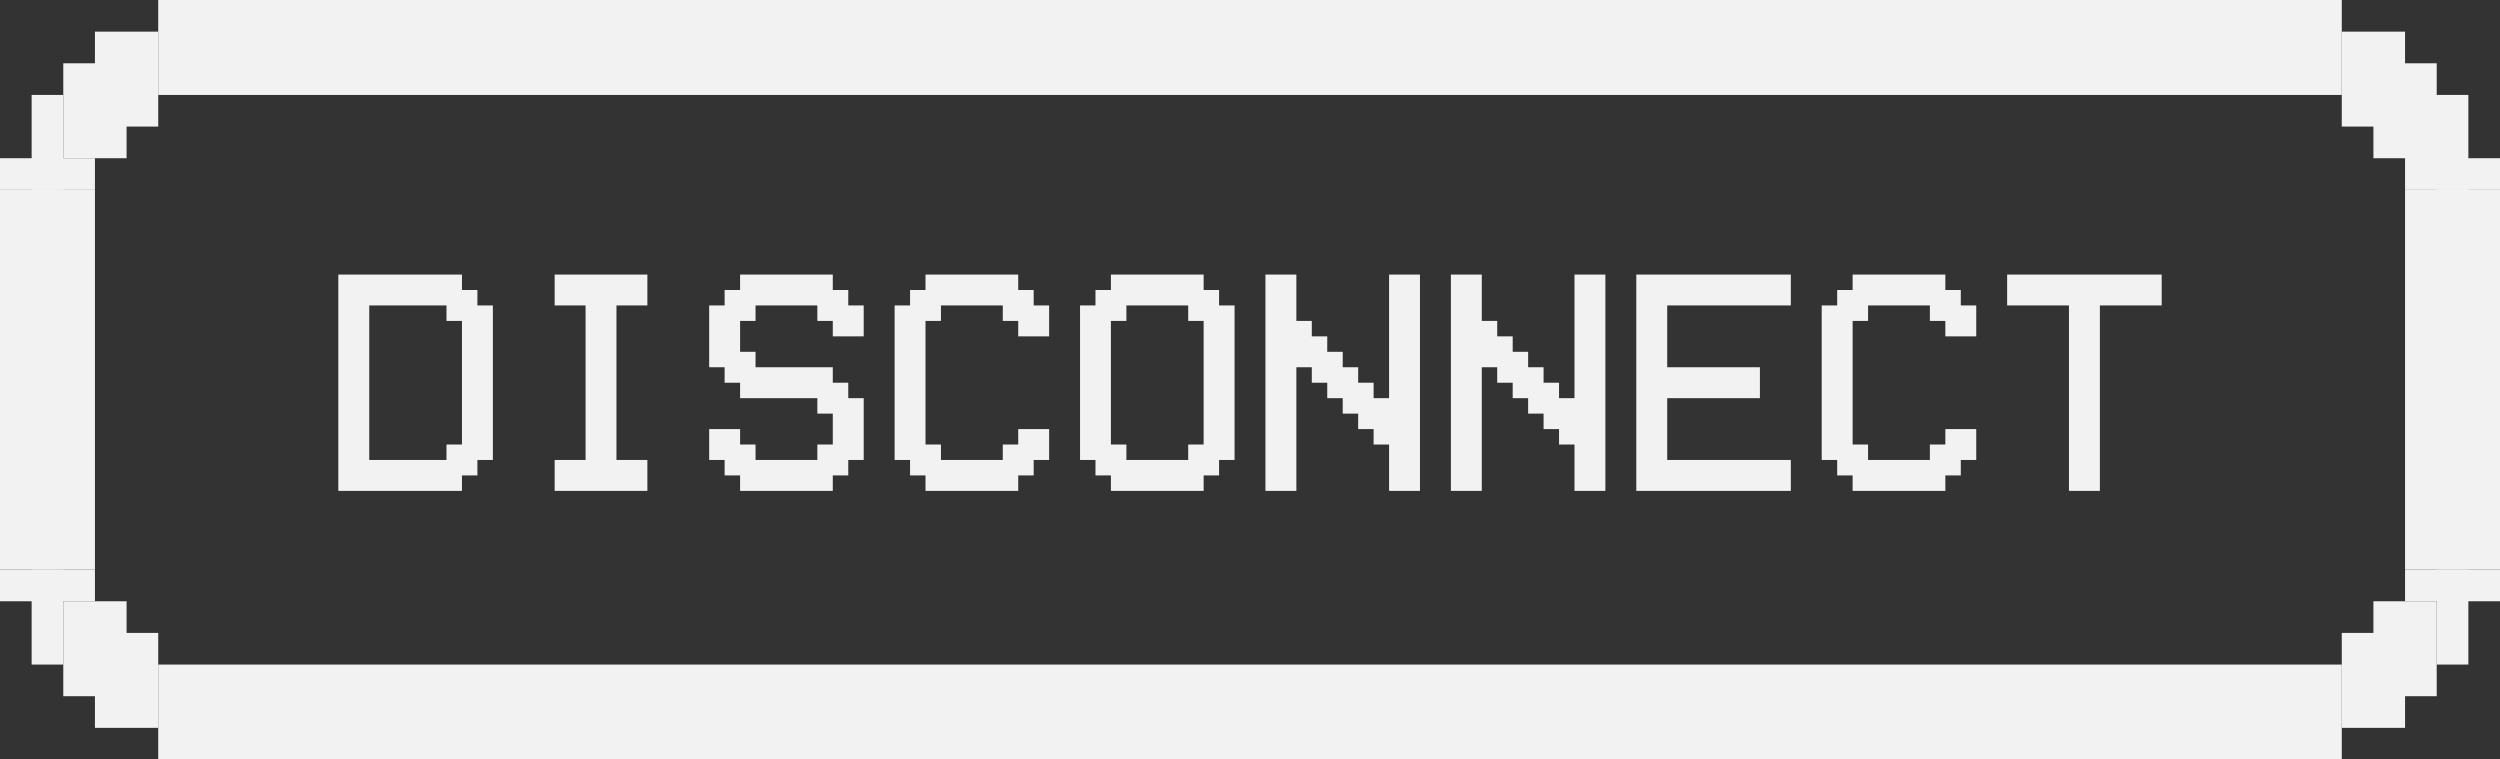 <svg width="79" height="24" viewBox="0 0 79 24" fill="none" xmlns="http://www.w3.org/2000/svg">
<rect x="0" y="0" width="79" height="24" fill="#333333" stroke="none"/>
<rect x="3" y="1" width="2" height="3" fill="#F2F2F2"/>
<rect x="2" y="2" width="2" height="3" fill="#F2F2F2"/>
<rect x="1" y="3" width="1" height="3" fill="#F2F2F2"/>
<rect y="5" width="3" height="1" fill="#F2F2F2"/>
<rect width="2" height="3" transform="matrix(-1 0 0 1 76 1)" fill="#F2F2F2"/>
<rect width="2" height="3" transform="matrix(-1 0 0 1 77 2)" fill="#F2F2F2"/>
<rect width="2" height="3" transform="matrix(-1 0 0 1 78 3)" fill="#F2F2F2"/>
<rect width="2" height="1" transform="matrix(-1 0 0 1 79 5)" fill="#F2F2F2"/>
<rect x="3" y="20" width="2" height="3" fill="#F2F2F2"/>
<rect x="2" y="19" width="2" height="3" fill="#F2F2F2"/>
<rect width="1" height="3" transform="matrix(1 0 0 -1 1 21)" fill="#F2F2F2"/>
<rect width="3" height="1" transform="matrix(1 0 0 -1 0 19)" fill="#F2F2F2"/>
<rect width="2" height="3" transform="matrix(-1 0 0 1 76 20)" fill="#F2F2F2"/>
<rect width="2" height="3" transform="matrix(-1 0 0 1 77 19)" fill="#F2F2F2"/>
<rect x="78" y="21" width="1" height="3" transform="rotate(180 78 21)" fill="#F2F2F2"/>
<rect x="79" y="19" width="3" height="1" transform="rotate(180 79 19)" fill="#F2F2F2"/>
<rect x="5" width="69" height="3" fill="#F2F2F2"/>
<rect x="5" y="21" width="69" height="3" fill="#F2F2F2"/>
<rect y="6" width="3" height="12" fill="#F2F2F2"/>
<rect width="3" height="12" transform="matrix(-1 0 0 1 79 6)" fill="#F2F2F2"/>
<path d="M11.668 9.652V14.535H14.109V14.047H14.598V10.141H14.109V9.652H11.668ZM10.691 15.512V8.676H14.598V9.164H15.086V9.652H15.574V14.535H15.086V15.023H14.598V15.512H10.691ZM17.527 15.512V14.535H18.504V9.652H17.527V8.676H20.457V9.652H19.48V14.535H20.457V15.512H17.527ZM26.805 9.652H27.293V10.629H26.316V10.141H25.828V9.652H23.875V10.141H23.387V11.117H23.875V11.605H26.316V12.094H26.805V12.582H27.293V14.535H26.805V15.023H26.316V15.512H23.387V15.023H22.898V14.535H22.41V13.559H23.387V14.047H23.875V14.535H25.828V14.047H26.316V13.07H25.828V12.582H23.387V12.094H22.898V11.605H22.41V9.652H22.898V9.164H23.387V8.676H26.316V9.164H26.805V9.652ZM29.734 14.535H31.688V14.047H32.176V13.559H33.152V14.535H32.664V15.023H32.176V15.512H29.246V15.023H28.758V14.535H28.27V9.652H28.758V9.164H29.246V8.676H32.176V9.164H32.664V9.652H33.152V10.629H32.176V10.141H31.688V9.652H29.734V10.141H29.246V14.047H29.734V14.535ZM37.547 9.652H35.594V10.141H35.105V14.047H35.594V14.535H37.547V14.047H38.035V10.141H37.547V9.652ZM35.105 9.164V8.676H38.035V9.164H38.523V9.652H39.012V14.535H38.523V15.023H38.035V15.512H35.105V15.023H34.617V14.535H34.129V9.652H34.617V9.164H35.105ZM40.965 11.605V15.512H39.988V8.676H40.965V10.141H41.453V10.629H41.941V11.117H42.43V11.605H42.918V12.094H43.406V12.582H43.895V8.676H44.871V15.512H43.895V14.047H43.406V13.559H42.918V13.07H42.43V12.582H41.941V12.094H41.453V11.605H40.965ZM46.824 11.605V15.512H45.848V8.676H46.824V10.141H47.312V10.629H47.801V11.117H48.289V11.605H48.777V12.094H49.266V12.582H49.754V8.676H50.73V15.512H49.754V14.047H49.266V13.559H48.777V13.07H48.289V12.582H47.801V12.094H47.312V11.605H46.824ZM56.59 8.676V9.652H52.684V11.605H55.613V12.582H52.684V14.535H56.59V15.512H51.707V8.676H56.59ZM59.031 14.535H60.984V14.047H61.473V13.559H62.449V14.535H61.961V15.023H61.473V15.512H58.543V15.023H58.055V14.535H57.566V9.652H58.055V9.164H58.543V8.676H61.473V9.164H61.961V9.652H62.449V10.629H61.473V10.141H60.984V9.652H59.031V10.141H58.543V14.047H59.031V14.535ZM65.379 9.652H63.426V8.676H68.309V9.652H66.356V15.512H65.379V9.652Z" fill="#F2F2F2"/>
</svg>
